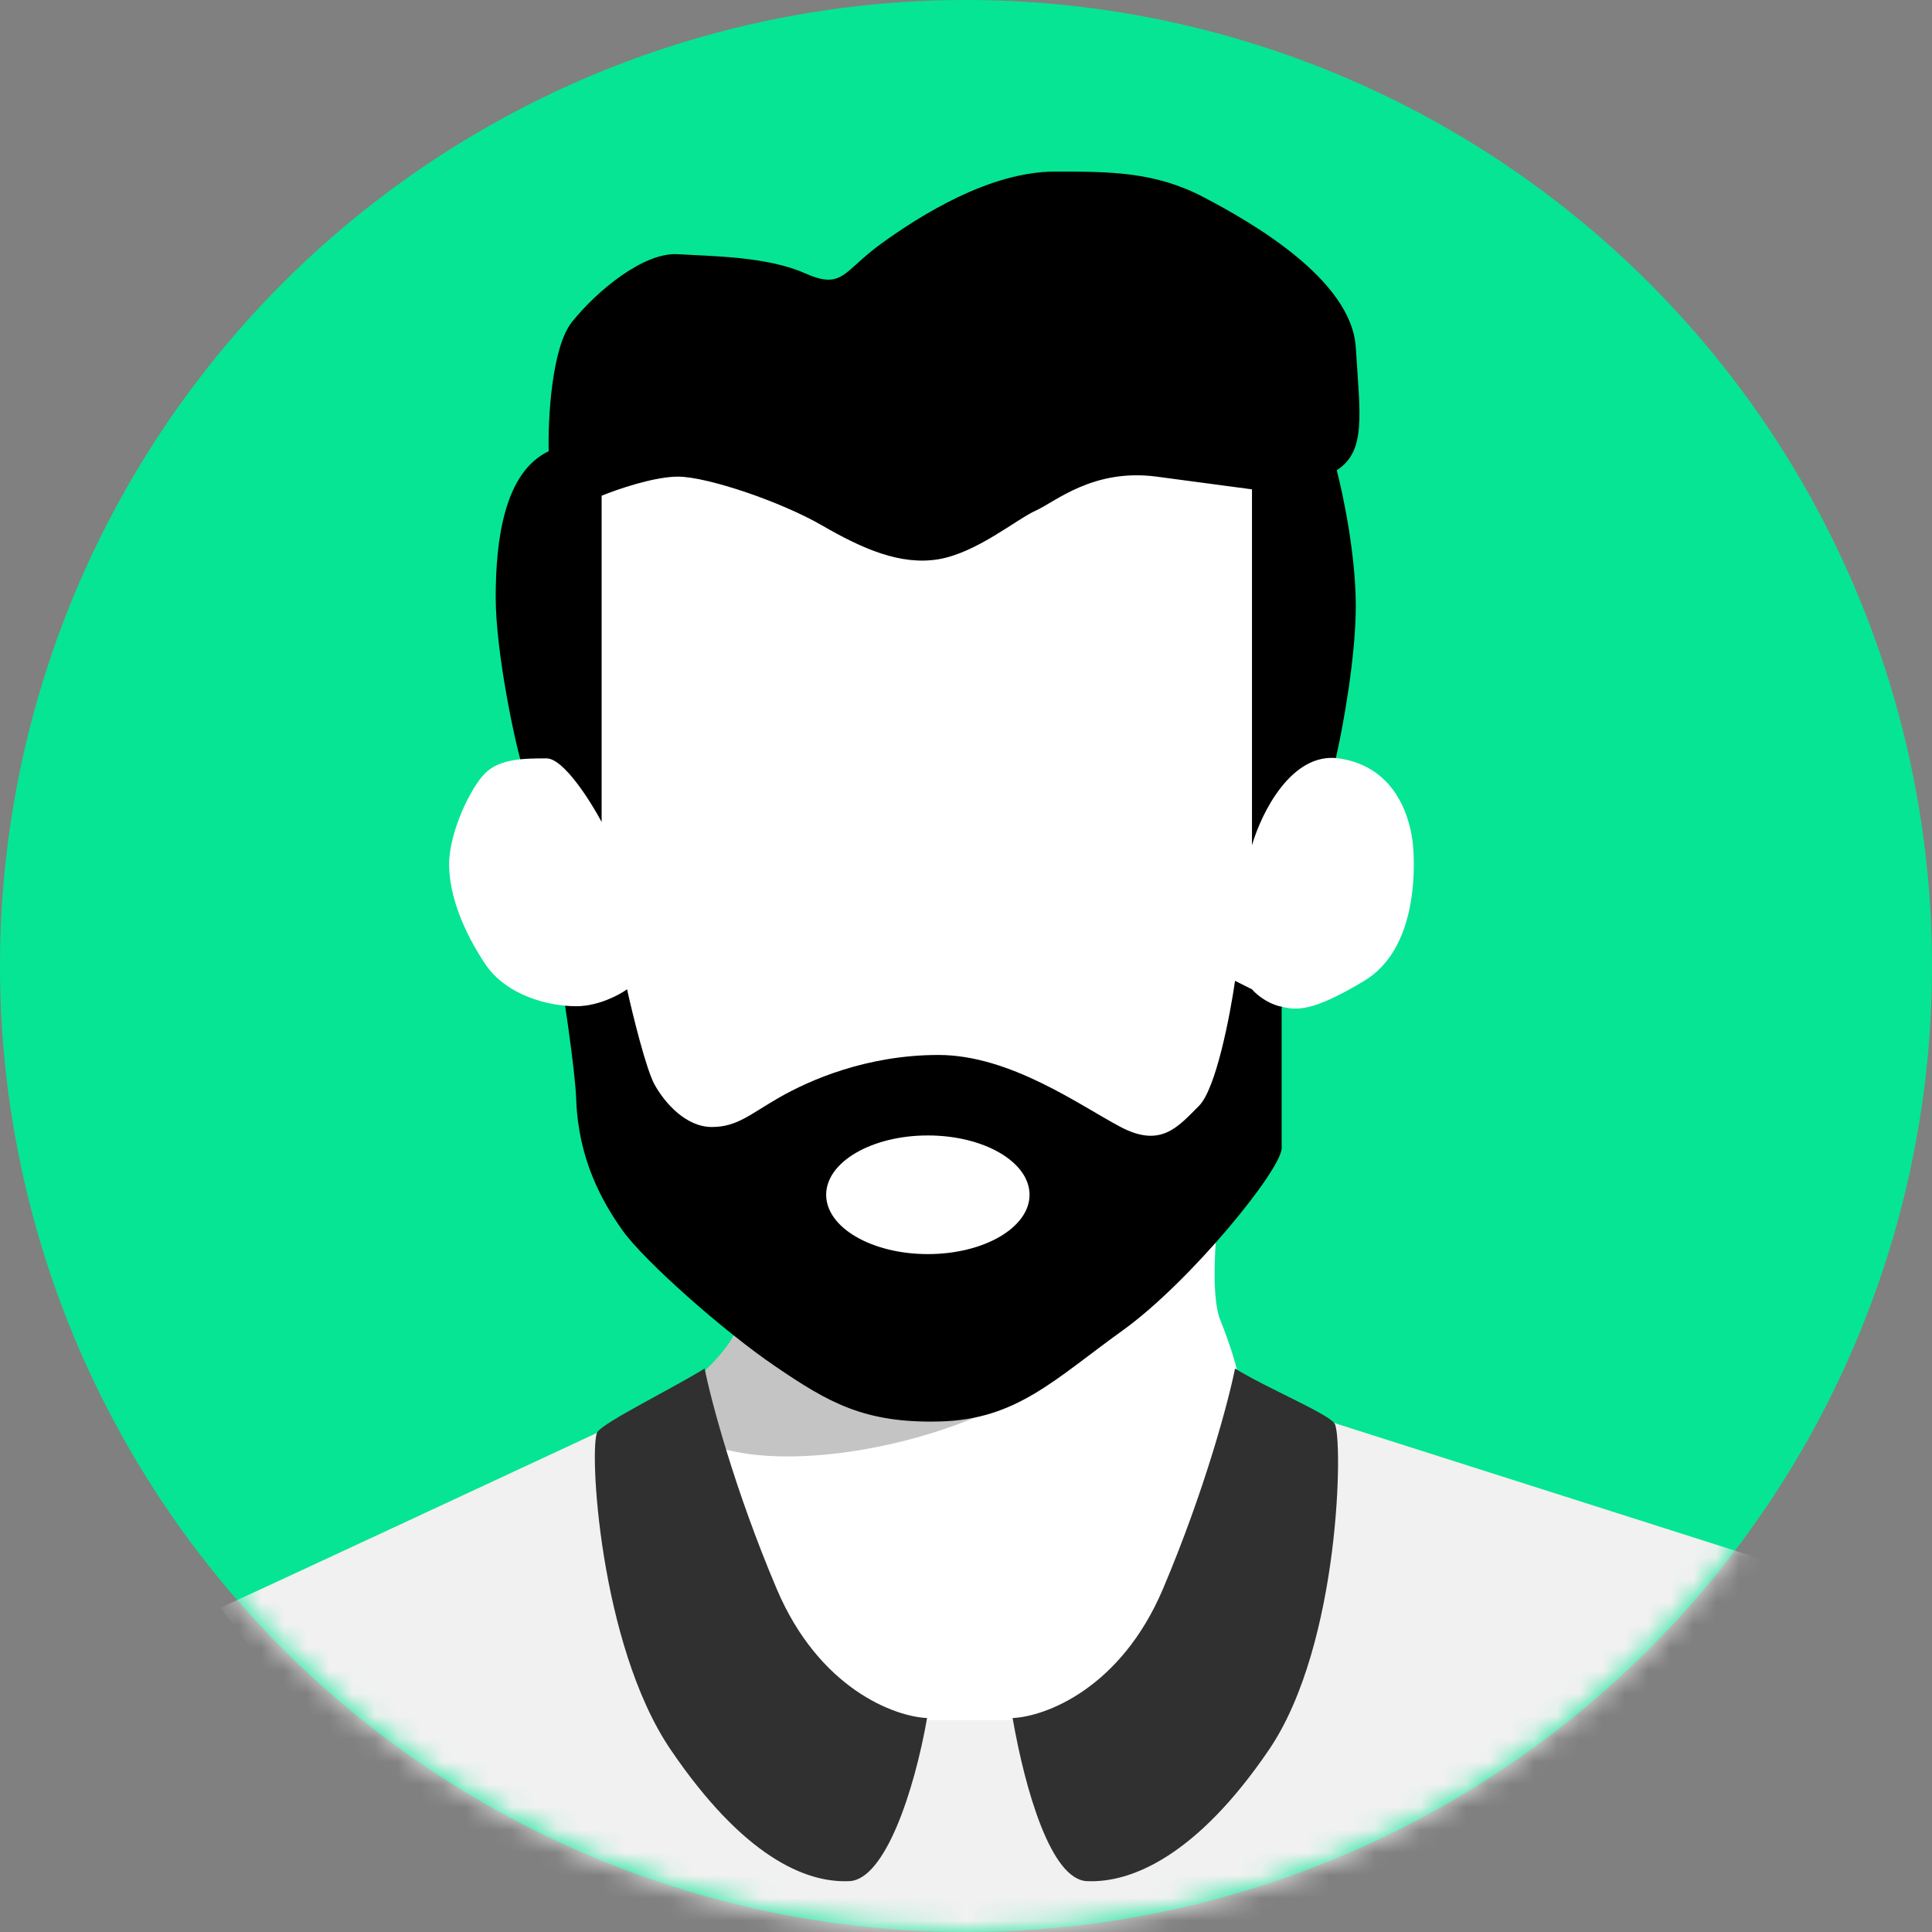 <svg width="85" height="85" viewBox="0 0 85 85" fill="none" xmlns="http://www.w3.org/2000/svg">
<rect x="0" y="0" width="85" height="85" fill="#808080" stroke="none"/>
<circle cx="42.5" cy="42.5" r="42.5" fill="#06E594"/>
<mask id="mask0_90_333" style="mask-type:alpha" maskUnits="userSpaceOnUse" x="0" y="0" width="85" height="85">
<circle cx="42.5" cy="42.5" r="42.5" fill="#4671E9"/>
</mask>
<g mask="url(#mask0_90_333)">
<path d="M32.527 56.48C33.497 59.313 29.483 60.984 29.079 62.631L46.042 69.434V59.462L32.527 56.48Z" fill="#C4C4C4"/>
<path d="M53.684 58.065C53.237 56.946 53.498 54.057 53.684 52.752C52.721 53.995 49.919 57.244 46.414 60.301C42.91 63.358 34.392 65.148 30.85 63.377C31.658 66.266 35.14 76.425 42 76.5C48.86 76.575 54.43 71 54.43 60.301C54.368 60.022 54.132 59.183 53.684 58.065Z" fill="white"/>
<path d="M25.164 14.166C24.27 15.285 24.108 18.422 24.139 19.852C22.182 20.784 21.809 23.766 21.809 26.282C21.809 28.799 22.741 33.086 23.021 33.832C23.3 34.577 25.258 45.761 25.351 48.371C25.444 50.981 26.469 52.845 27.401 54.15C28.333 55.455 31.782 58.53 34.112 60.115C36.442 61.699 38.026 62.631 41.381 62.538C44.737 62.445 46.414 60.674 49.397 58.53C52.379 56.386 56.387 51.447 56.387 50.515V44.364L58.81 33.179C59.09 31.937 59.649 28.892 59.649 26.655C59.649 24.418 59.09 21.747 58.81 20.69C60.115 19.852 59.835 18.267 59.649 15.285C59.463 12.302 55.082 9.786 52.938 8.667C50.795 7.549 48.838 7.549 46.414 7.549C43.524 7.549 40.449 9.506 38.772 10.718C37.094 11.929 37.094 12.768 35.416 12.023C33.739 11.277 31.316 11.277 29.824 11.184C28.333 11.091 26.283 12.768 25.164 14.166Z" fill="black"/>
<path d="M26.469 21.809V36.162C25.972 35.23 24.792 33.366 24.046 33.366C23.114 33.366 21.996 33.366 21.343 34.018C20.691 34.671 19.759 36.628 19.759 38.026C19.759 39.424 20.411 41.008 21.343 42.406C22.275 43.804 24.139 44.27 25.351 44.27C26.32 44.27 27.246 43.773 27.588 43.525C27.836 44.643 28.427 47.048 28.799 47.719C29.265 48.558 30.197 49.583 31.316 49.583C32.434 49.583 32.993 49.024 34.298 48.278C35.603 47.532 38.12 46.414 41.288 46.414C44.457 46.414 47.533 48.651 49.304 49.583C51.075 50.515 51.82 49.583 52.752 48.651C53.498 47.905 54.119 44.674 54.337 43.152L55.082 43.525C55.238 43.711 55.697 44.121 56.294 44.27C57.039 44.457 57.692 44.55 60.022 43.152C62.352 41.754 62.259 38.212 62.166 37.187C62.072 36.162 61.513 33.739 58.904 33.366C56.816 33.068 55.486 35.789 55.082 37.187V21.529L50.888 20.97C48.092 20.597 46.414 22.088 45.576 22.461C44.737 22.834 42.966 24.325 41.288 24.605C39.611 24.884 37.933 24.139 36.162 23.114C34.392 22.088 31.129 20.97 29.825 20.97C28.781 20.97 27.153 21.529 26.469 21.809Z" fill="white"/>
<ellipse cx="40.822" cy="52.565" rx="4.474" ry="2.61" fill="white"/>
<path d="M9.693 70.74C11.333 69.994 22.679 64.713 28.147 62.165L32.248 70.553C33.575 71.553 35.606 73.698 37.467 74.841C38.786 75.651 40.11 75.679 40.636 75.679H44.55L47.533 77.077L57.319 62.165L78.383 68.876V73.07L49.304 91.151L19.013 83.229L9.693 70.74Z" fill="#F1F1F1"/>
<path d="M58.717 62.631C58.419 62.183 55.672 61.046 54.337 60.208C54.057 61.605 53.032 65.501 51.168 69.9C49.304 74.3 45.979 75.524 44.55 75.586C45.109 78.786 46.247 82.688 47.812 82.762C49.77 82.856 52.659 81.644 55.828 76.984C58.997 72.324 59.09 63.19 58.717 62.631Z" fill="#303030"/>
<path d="M26.283 63.004C26.581 62.556 29.666 61.046 31.001 60.208C31.281 61.605 32.306 65.501 34.17 69.9C36.034 74.3 39.358 75.524 40.788 75.586C40.228 78.786 38.94 82.688 37.374 82.762C35.416 82.856 32.679 81.644 29.51 76.984C26.341 72.324 25.91 63.563 26.283 63.004Z" fill="#303030"/>
</g>
</svg>
